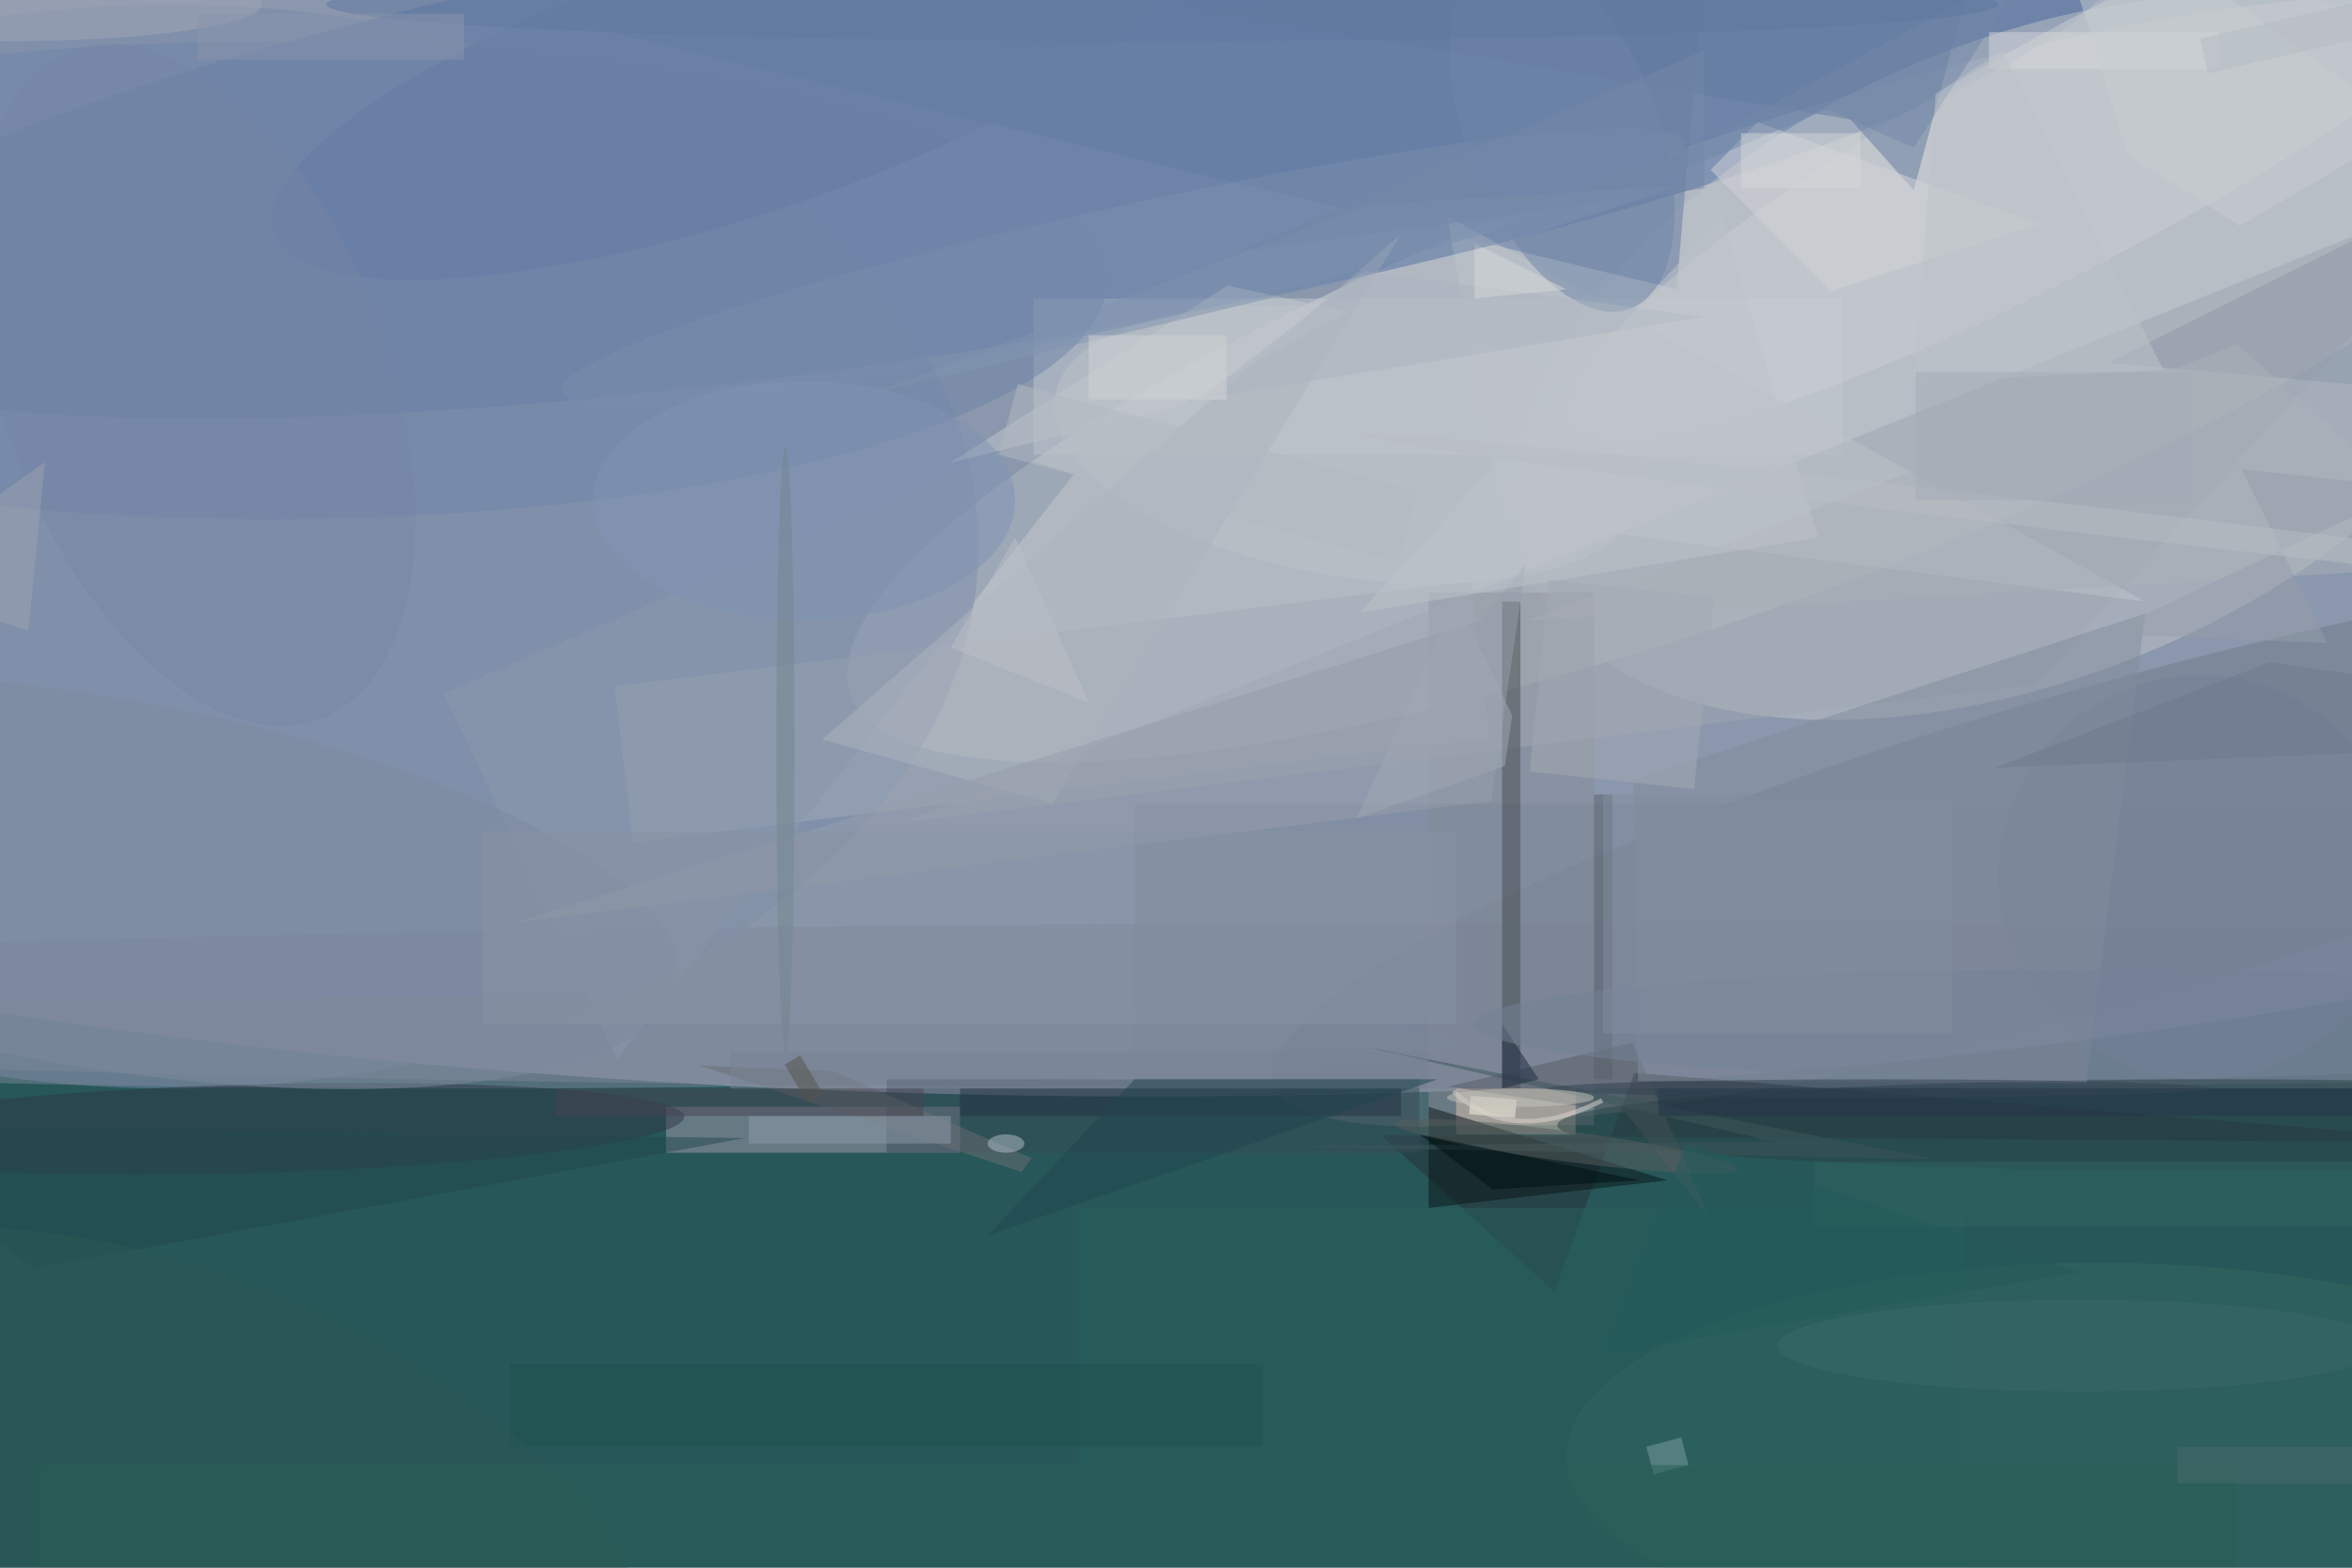 <svg xmlns="http://www.w3.org/2000/svg" viewBox="0 0 1800 1200"><defs/><filter id="prefix__a"><feGaussianBlur stdDeviation="12"/></filter><rect width="100%" height="100%" fill="#275758"/><g filter="url(#prefix__a)"><g transform="translate(3.5 3.5) scale(7.031)"><circle r="1" fill="#eed9ff" fill-opacity=".5" transform="rotate(-178.9 54.8 22.7) scale(255 72.282)"/><circle r="1" fill="#d8dad9" fill-opacity=".5" transform="matrix(-8.549 -23.732 95.504 -34.405 187.6 40.7)"/><circle r="1" fill="#5371a4" fill-opacity=".5" transform="rotate(81 43 66.5) scale(24.254 130.31)"/><ellipse cx="161" cy="109" fill="#798095" fill-opacity=".5" rx="255" ry="9"/><circle r="1" fill="#707c8a" fill-opacity=".5" transform="matrix(-4.71 -16.563 91.615 -26.053 229.7 91.3)"/><circle r="1" fill="#c0c4c8" fill-opacity=".5" transform="matrix(-13.676 -31.603 54.669 -23.658 220.8 38.4)"/><ellipse cx="18" cy="59" fill="#7689a9" fill-opacity=".5" rx="88" ry="59"/><path fill="#a69fb0" fill-opacity=".5" d="M72 120h32v5H72z"/><path fill="#c5cbd0" fill-opacity=".5" d="M112 32h88v17h-88z"/><path fill="#878d97" fill-opacity=".5" d="M155 64h18v58h-18z"/><path fill="#627ba3" fill-opacity=".5" d="M66 3l116 28 4-47z"/><path fill="#a1a7b1" fill-opacity=".5" d="M271 19L98 89l123-15z"/><path fill="#0e1a2d" fill-opacity=".5" d="M104 118h48v3h-48z"/><path fill="#7b879a" fill-opacity=".5" d="M123 87h133v31H123z"/><path fill="#273238" fill-opacity=".5" d="M168.7 140.1l8.7-23.8 93.6 7.6-121.2-.8z"/><circle r="1" fill="#cad0d5" fill-opacity=".5" transform="matrix(5.997 10.979 -57.071 31.176 227.4 14.4)"/><path fill="#627ba0" fill-opacity=".5" d="M214.2-3.6l-6.4 23.8-6.9-7.7-74-12.4z"/><ellipse cx="228" cy="158" fill="#356961" fill-opacity=".5" rx="58" ry="21"/><path fill="#dbc3b3" fill-opacity=".5" d="M158 118h13v5h-13z"/><path fill="#a3abb6" fill-opacity=".5" d="M68.4 91.2l-2-17 93.2-11.4 2 17z"/><path fill="#444d4f" fill-opacity=".5" d="M163 65h2v53h-2z"/><path fill="#0b1516" fill-opacity=".5" d="M155 131v-11l26 8z"/><ellipse cx="50" cy="113" fill="#7e889b" fill-opacity=".5" rx="108" ry="5"/><circle r="1" fill="#2e3849" fill-opacity=".5" transform="matrix(-47.488 1.326 -.135 -4.818 26.5 122.4)"/><ellipse cx="29" cy="30" fill="#6f84a9" fill-opacity=".5" rx="91" ry="26"/><path fill="#565d64" fill-opacity=".5" d="M185.7 132.3l-9.2-11.6-19.4-2.9 20.1-4.8z"/><circle r="1" fill="#bdc2c9" fill-opacity=".5" transform="matrix(32.141 5.314 -2.346 14.191 146.5 47.9)"/><path fill="#8a99ad" fill-opacity=".5" d="M66.7 114.8l49.7-63.7-8.1-2.4L47.8 75z"/><path fill="#8d98a9" fill-opacity=".5" d="M263 42l-34-3 42-21z"/><path fill="#d2d5d9" fill-opacity=".5" d="M190.8 12.8l-5.1 5.2 13.1 13.2 22.6-7.3z"/><path fill="#bfc5ca" fill-opacity=".5" d="M233 65l-70-9-6-33z"/><circle r="1" fill="#7b8faf" fill-opacity=".5" transform="matrix(-61.067 13.59 -1.409 -6.332 121.7 28.5)"/><circle r="1" fill="#6f86a8" fill-opacity=".5" transform="rotate(68.9 74.8 130.4) scale(20.806 10.399)"/><path fill="#364b56" fill-opacity=".5" d="M96 117h58v8H96z"/><path fill="#28615c" fill-opacity=".5" d="M117 131h96v39h-96z"/><circle cx="239" cy="95" r="22" fill="#748196" fill-opacity=".5"/><ellipse cx="241" cy="122" fill="#2a4045" fill-opacity=".5" rx="72" ry="5"/><circle r="1" fill="#7f8a9f" fill-opacity=".5" transform="matrix(64.106 10.97 -3.396 19.848 9.2 95.4)"/><path fill="#adb4bf" fill-opacity=".5" d="M152 25l-38 62-25-7z"/><path fill="#828d9d" fill-opacity=".5" d="M233 66.3l-55.7 18.1.5 32.8 48.8.2z"/><path fill="#979fad" fill-opacity=".5" d="M161.8 86.7L55.7 99.9l105-32.9 4.9-6.1z"/><circle r="1" fill="#667ca4" fill-opacity=".5" transform="rotate(162 38.8 10.6) scale(52.311 14.579)"/><path fill="#3d575b" fill-opacity=".5" d="M137.6 124.3l55-.5-44.3-10.3 61.7 12.2z"/><path fill="#c2c8cf" fill-opacity=".5" d="M133.1 30.6l-30.2 19.3 25-6.2 18.2-10.3z"/><path fill="#6a6f73" fill-opacity=".5" d="M75.6 115.5l14.6.6 21.6 9.5-1.1 1.5z"/><circle r="1" fill="#565e5e" fill-opacity=".5" transform="matrix(.219 -1.638 18.676 2.492 170 124.3)"/><ellipse cx="226" cy="146" fill="#3a696c" fill-opacity=".5" rx="33" ry="5"/><path fill="#d7d9db" fill-opacity=".5" d="M216 3h25v4h-25z"/><path fill="#8994a5" fill-opacity=".5" d="M52 90h106v21H52z"/><path fill="#abb1b9" fill-opacity=".5" d="M243 37l27 24-104 6z"/><path fill="#22484c" fill-opacity=".5" d="M-16 124l19.2 13.6 77.4-14.2-96.6-1.3z"/><path fill="#586168" fill-opacity=".5" d="M173 86h2v31h-2z"/><path fill="#7288a8" fill-opacity=".5" d="M198.4 11.4l-31.7 13.4 53.9-29.2-12.8 20z"/><circle r="1" fill="#7687a7" fill-opacity=".5" transform="matrix(19.698 -7.326 13.534 36.393 20.8 41.4)"/><path fill="#8e9dab" fill-opacity=".5" d="M81 121h22v3H81z"/><path fill="#2f6561" fill-opacity=".5" d="M197 126h59v7h-59z"/><ellipse cx="87" cy="54" fill="#8094b4" fill-opacity=".5" rx="23" ry="13"/><ellipse fill="#a2a7b7" fill-opacity=".5" rx="28" ry="4"/><path fill="#464453" fill-opacity=".5" d="M60 118h40v3H60z"/><path fill="#7f9fa1" fill-opacity=".5" d="M179.5 160l-.8-3 3.8-1 .8 3z"/><path fill="#6f7b8f" fill-opacity=".5" d="M216.6 83.1l54.4-2.2v-5.8l-24.5-3.5z"/><path fill="#adb5c0" fill-opacity=".5" d="M185 34l-37-5-18 14z"/><path fill="#1e5250" fill-opacity=".5" d="M55 148h82v9H55z"/><path fill="#9ca2b1" fill-opacity=".5" d="M2.6 68.2L-3 66.3l-8.3-5.3L4.4 49.8z"/><path fill="#1a2940" fill-opacity=".5" d="M163 118v-7l4 6z"/><path fill="#000e13" fill-opacity=".5" d="M162 129l-8-6 24 5z"/><circle r="1" fill="#2d5855" fill-opacity=".5" transform="rotate(-68 134.1 71.3) scale(30.954 57.044)"/><path fill="#bfc5ca" fill-opacity=".5" d="M167.5 44.3l-20 21.9 49.9-8.2-10.5-35z"/><path fill="#a5abb4" fill-opacity=".5" d="M166 83.5l2.1-20.9 18 1.9-2.2 20.9z"/><path fill="#788494" fill-opacity=".5" d="M79 114h76v4H79z"/><path fill="#c8ced2" fill-opacity=".5" d="M231.1 16.3l-10-32.3 40.5 29.4-18.3 10.7z"/><path fill="#2a5e56" fill-opacity=".5" d="M4 159h239v11H4z"/><path fill="#979faa" fill-opacity=".5" d="M252.8 69.5l-24.3-1 33.8-15.9-18.8-2z"/><path fill="#f6f4e4" fill-opacity=".5" d="M164.4 121.2l-5-.4.2-2 5 .4z"/><ellipse cx="126" fill="#6179a0" fill-opacity=".5" rx="91" ry="4"/><ellipse cx="226" cy="111" fill="#748296" fill-opacity=".5" rx="66" ry="6"/><path fill="#20474e" fill-opacity=".5" d="M123 117h33l-49 17z"/><path fill="#a1a9b4" fill-opacity=".5" d="M163.3 82.9l.8-5.5-6.1-12.7-10.8 23.9z"/><ellipse cx="109" cy="124" fill="#b4c1ca" fill-opacity=".5" rx="2" ry="1"/><path fill="#8a95ad" fill-opacity=".5" d="M21 1h29v5H21z"/><path fill="#d6dadb" fill-opacity=".5" d="M160 32v-6l10 5z"/><path fill="#bec4ca" fill-opacity=".5" d="M217.5 5L235 39.8l-27.2 1.3 2.4-31.4z"/><path fill="#828ea0" fill-opacity=".5" d="M174 86h38v26h-38z"/><path fill="#253548" fill-opacity=".5" d="M180 118h76v3h-76z"/><circle r="1" fill="#b9bec4" fill-opacity=".5" transform="matrix(80.754 9.486 -.171 1.458 228.3 56.3)"/><path fill="#8194b1" fill-opacity=".5" d="M148.5 21.8l33.8-2.1-17.4 5.8-70.4 16.8z"/><path fill="#d1d4d6" fill-opacity=".5" d="M118 36h15v7h-15z"/><path fill="#b3bac3" fill-opacity=".5" d="M108.2 49l2.1-7.7L153.8 53l-2.1 7.7z"/><path fill="#54544d" fill-opacity=".5" d="M89.1 118.6l-1.7 1-2.5-4.2 1.7-1z"/><ellipse cx="204" cy="118" fill="#344354" fill-opacity=".5" rx="36" ry="1"/><path fill="#a4acb8" fill-opacity=".5" d="M208 40h30v14h-30z"/><path fill="#466b6a" fill-opacity=".5" d="M255.5 161h-19v-4h19z"/><path fill="none" stroke="#ded8d0" stroke-opacity=".5" stroke-width=".5" d="M157.7 118.3q6.3 6 16.2 1"/><path fill="#bcc1c8" fill-opacity=".5" d="M103 70l15 6-8-18z"/><path fill="#7488a9" fill-opacity=".5" d="M185 5l-51 22 51-7z"/><ellipse cx="85" cy="81" fill="#748691" fill-opacity=".5" rx="1" ry="33"/><path fill="#235a5a" fill-opacity=".5" d="M226 138l-52 9 9-23z"/><ellipse cx="165" cy="119" fill="#c6c6be" fill-opacity=".5" rx="8" ry="1"/><path fill="#d5d8da" fill-opacity=".5" d="M189 14h13v6h-13z"/><path fill="#b4bcc2" fill-opacity=".5" d="M239 3.7l31-7.2 1 3.8-31.2 7.2z"/></g></g></svg>